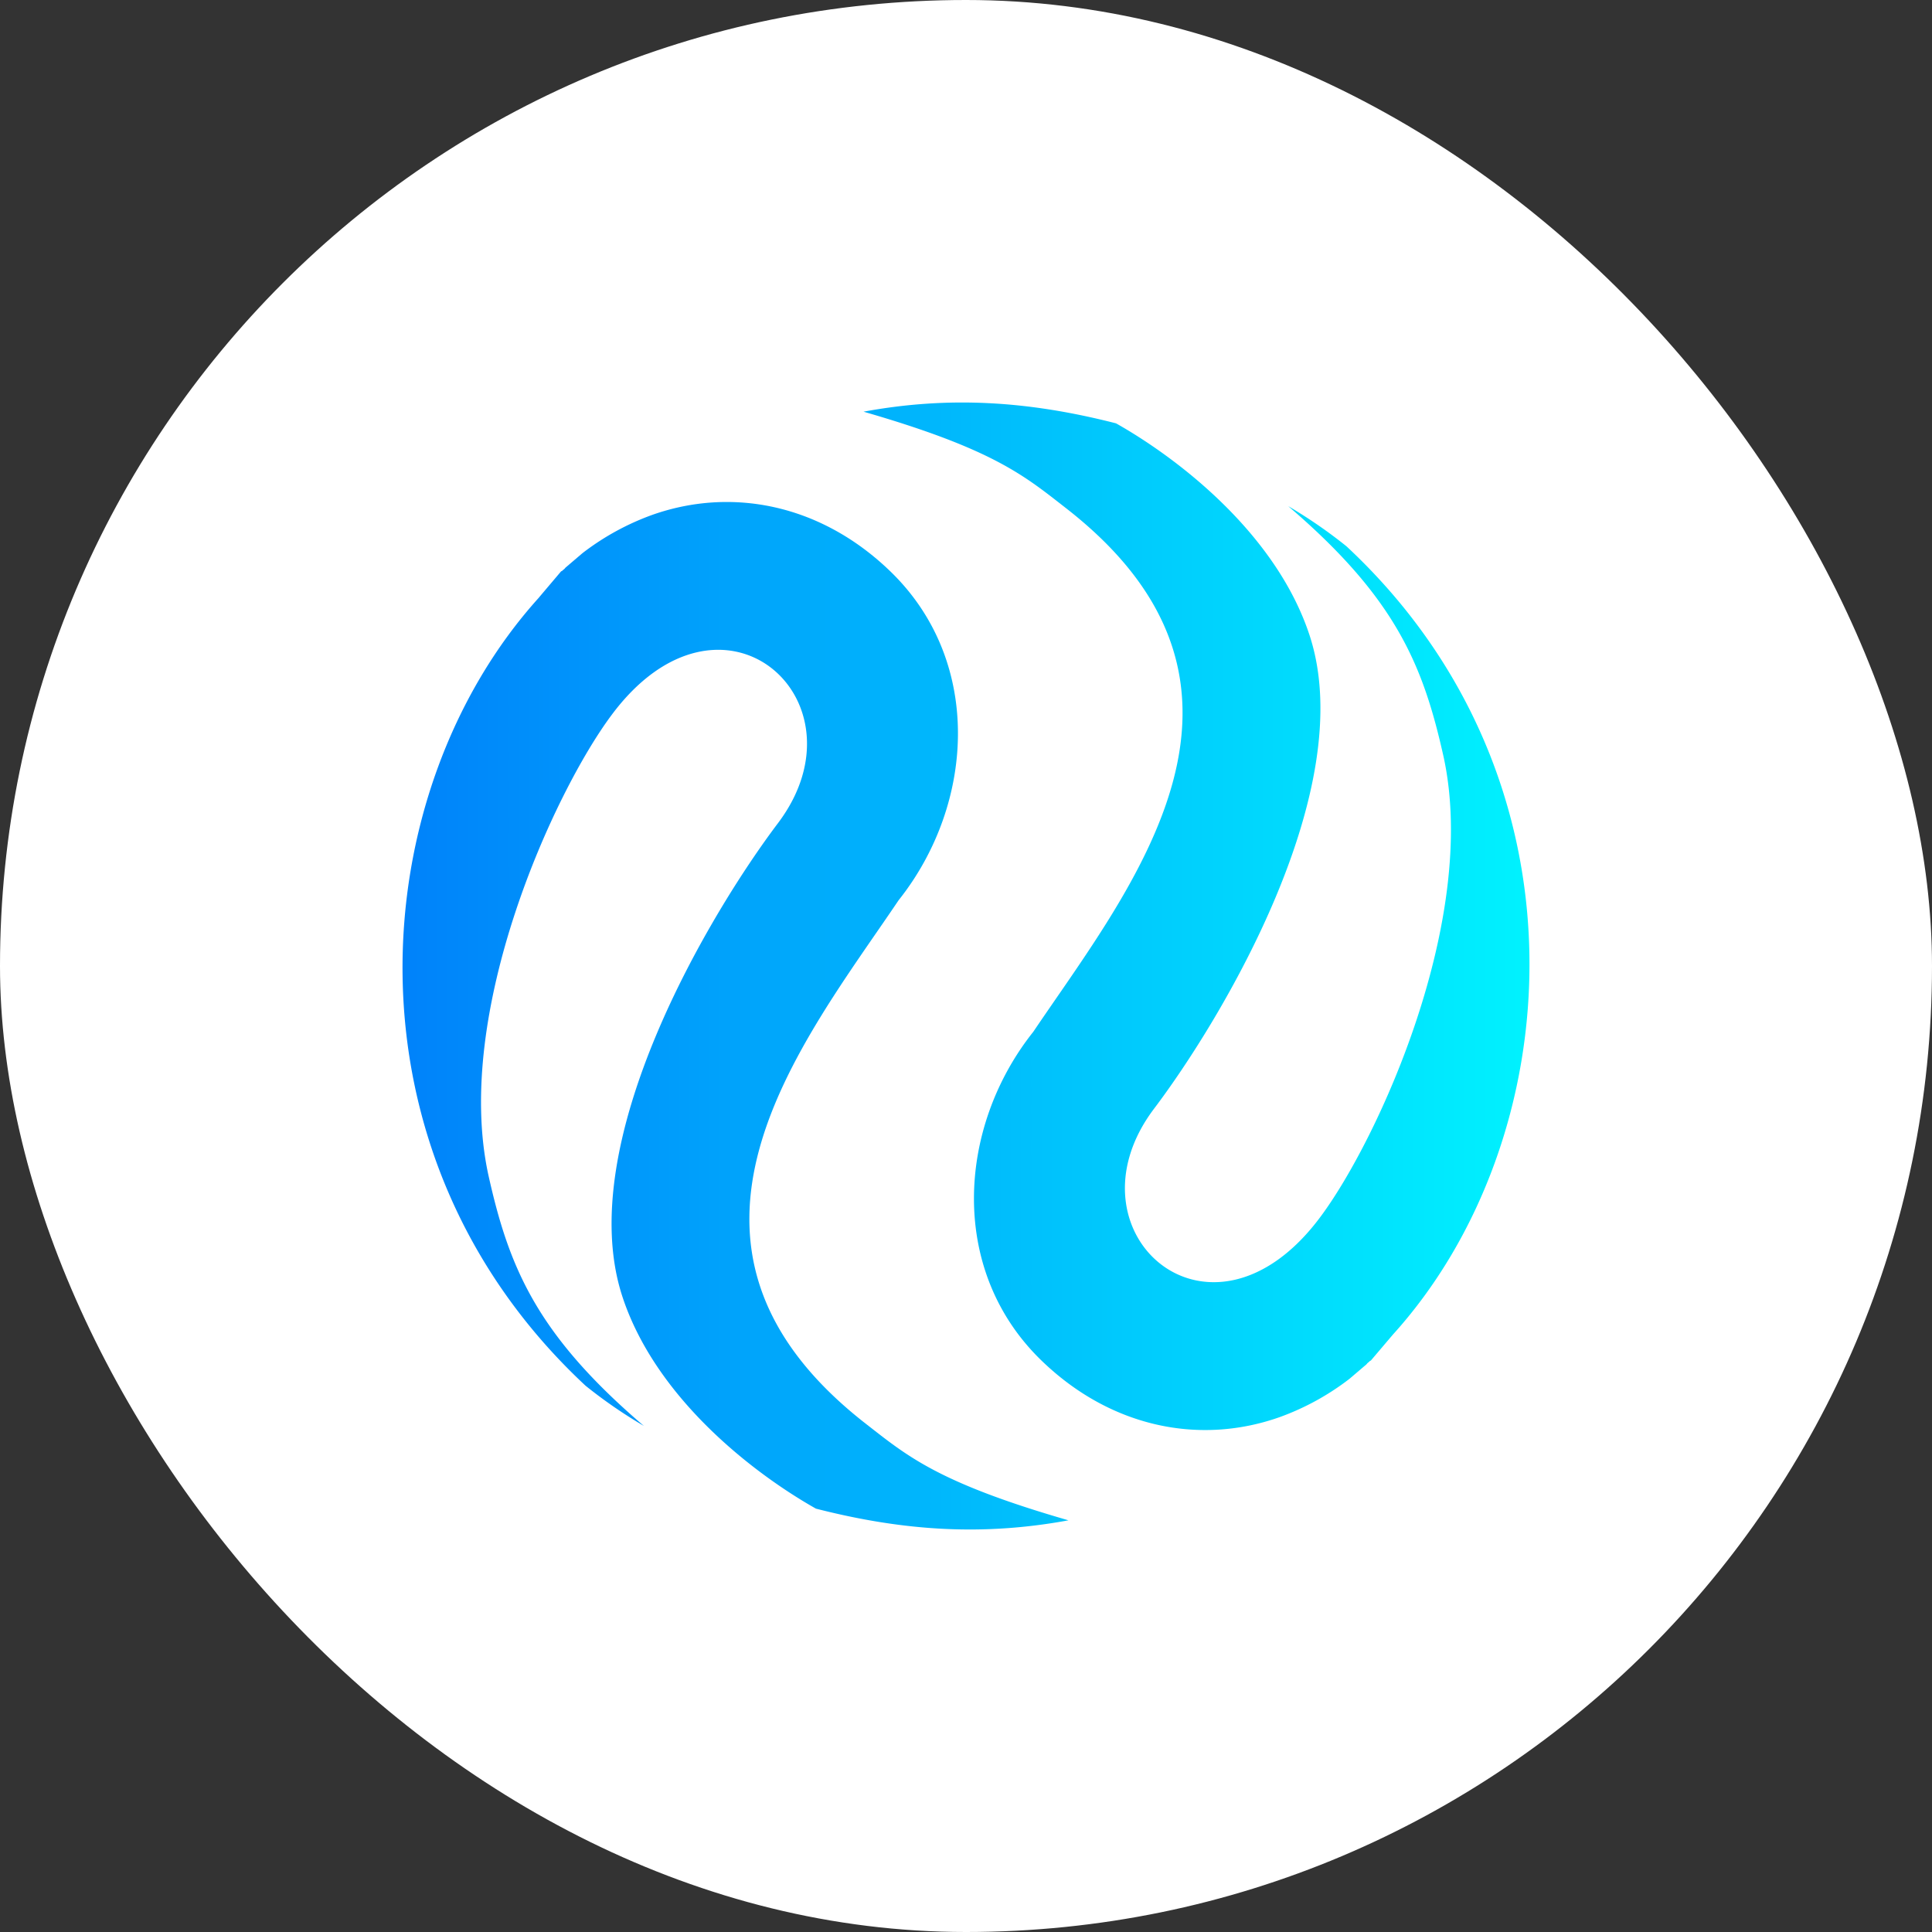 <svg xmlns="http://www.w3.org/2000/svg" width="24" height="24" fill="none"><rect width="100%" height="100%" fill="#333333" stroke="none"/><rect width="24" height="24" fill="#fff" rx="12"/><mask id="A" width="16" height="16" x="4" y="4" mask-type="alpha" maskUnits="userSpaceOnUse"><path fill="#d9d9d9" d="M4 4h16v16H4z"/></mask><g mask="url('#A')"><path fill="url('#B')" d="m6.697 7.42.271-.32c.004-.005.013-.006.018-.011.008-.01.022-.017.03-.027l.008-.01.211-.18a3.2 3.2 0 0 1 .873-.478c.978-.343 2.067-.132 2.921.674 1.192 1.118 1.086 2.918.134 4.115-1.203 1.784-3.27 4.273-.408 6.503.515.401.896.732 2.518 1.2-1.06.195-2.043.135-3.137-.145-.774-.437-1.991-1.372-2.405-2.636-.626-1.916 1.102-4.78 1.936-5.883 1.146-1.527-.708-3.179-2.074-1.334-.714.961-1.962 3.682-1.528 5.7.254 1.144.592 1.979 1.933 3.125a6 6 0 0 1-.724-.499C4.159 14.312 4.52 9.825 6.698 7.42z"/><path fill="url('#C')" d="m17.302 16.58-.271.319c-.004.005-.014.006-.018.012-.008.01-.022.017-.03.027l-.008.01-.211.18a3.2 3.2 0 0 1-.873.478c-.978.344-2.067.132-2.921-.674-1.192-1.118-1.086-2.919-.134-4.115 1.203-1.784 3.27-4.274.408-6.503-.515-.401-.896-.732-2.517-1.2 1.06-.195 2.043-.135 3.137.145.774.437 1.991 1.372 2.405 2.636.626 1.916-1.102 4.78-1.937 5.883-1.146 1.527.708 3.179 2.074 1.334.714-.961 1.962-3.682 1.529-5.7-.254-1.144-.592-1.979-1.933-3.125a6 6 0 0 1 .724.499c3.115 2.902 2.754 7.389.576 9.794"/></g><defs><linearGradient id="B" x1="5" x2="19" y1="12.001" y2="12.001" gradientUnits="userSpaceOnUse"><stop stop-color="#0082fa"/><stop offset="1" stop-color="#00f2fe"/></linearGradient><linearGradient id="C" x1="4.999" x2="18.999" y1="12" y2="12" gradientUnits="userSpaceOnUse"><stop stop-color="#0082fa"/><stop offset="1" stop-color="#00f2fe"/></linearGradient></defs></svg>